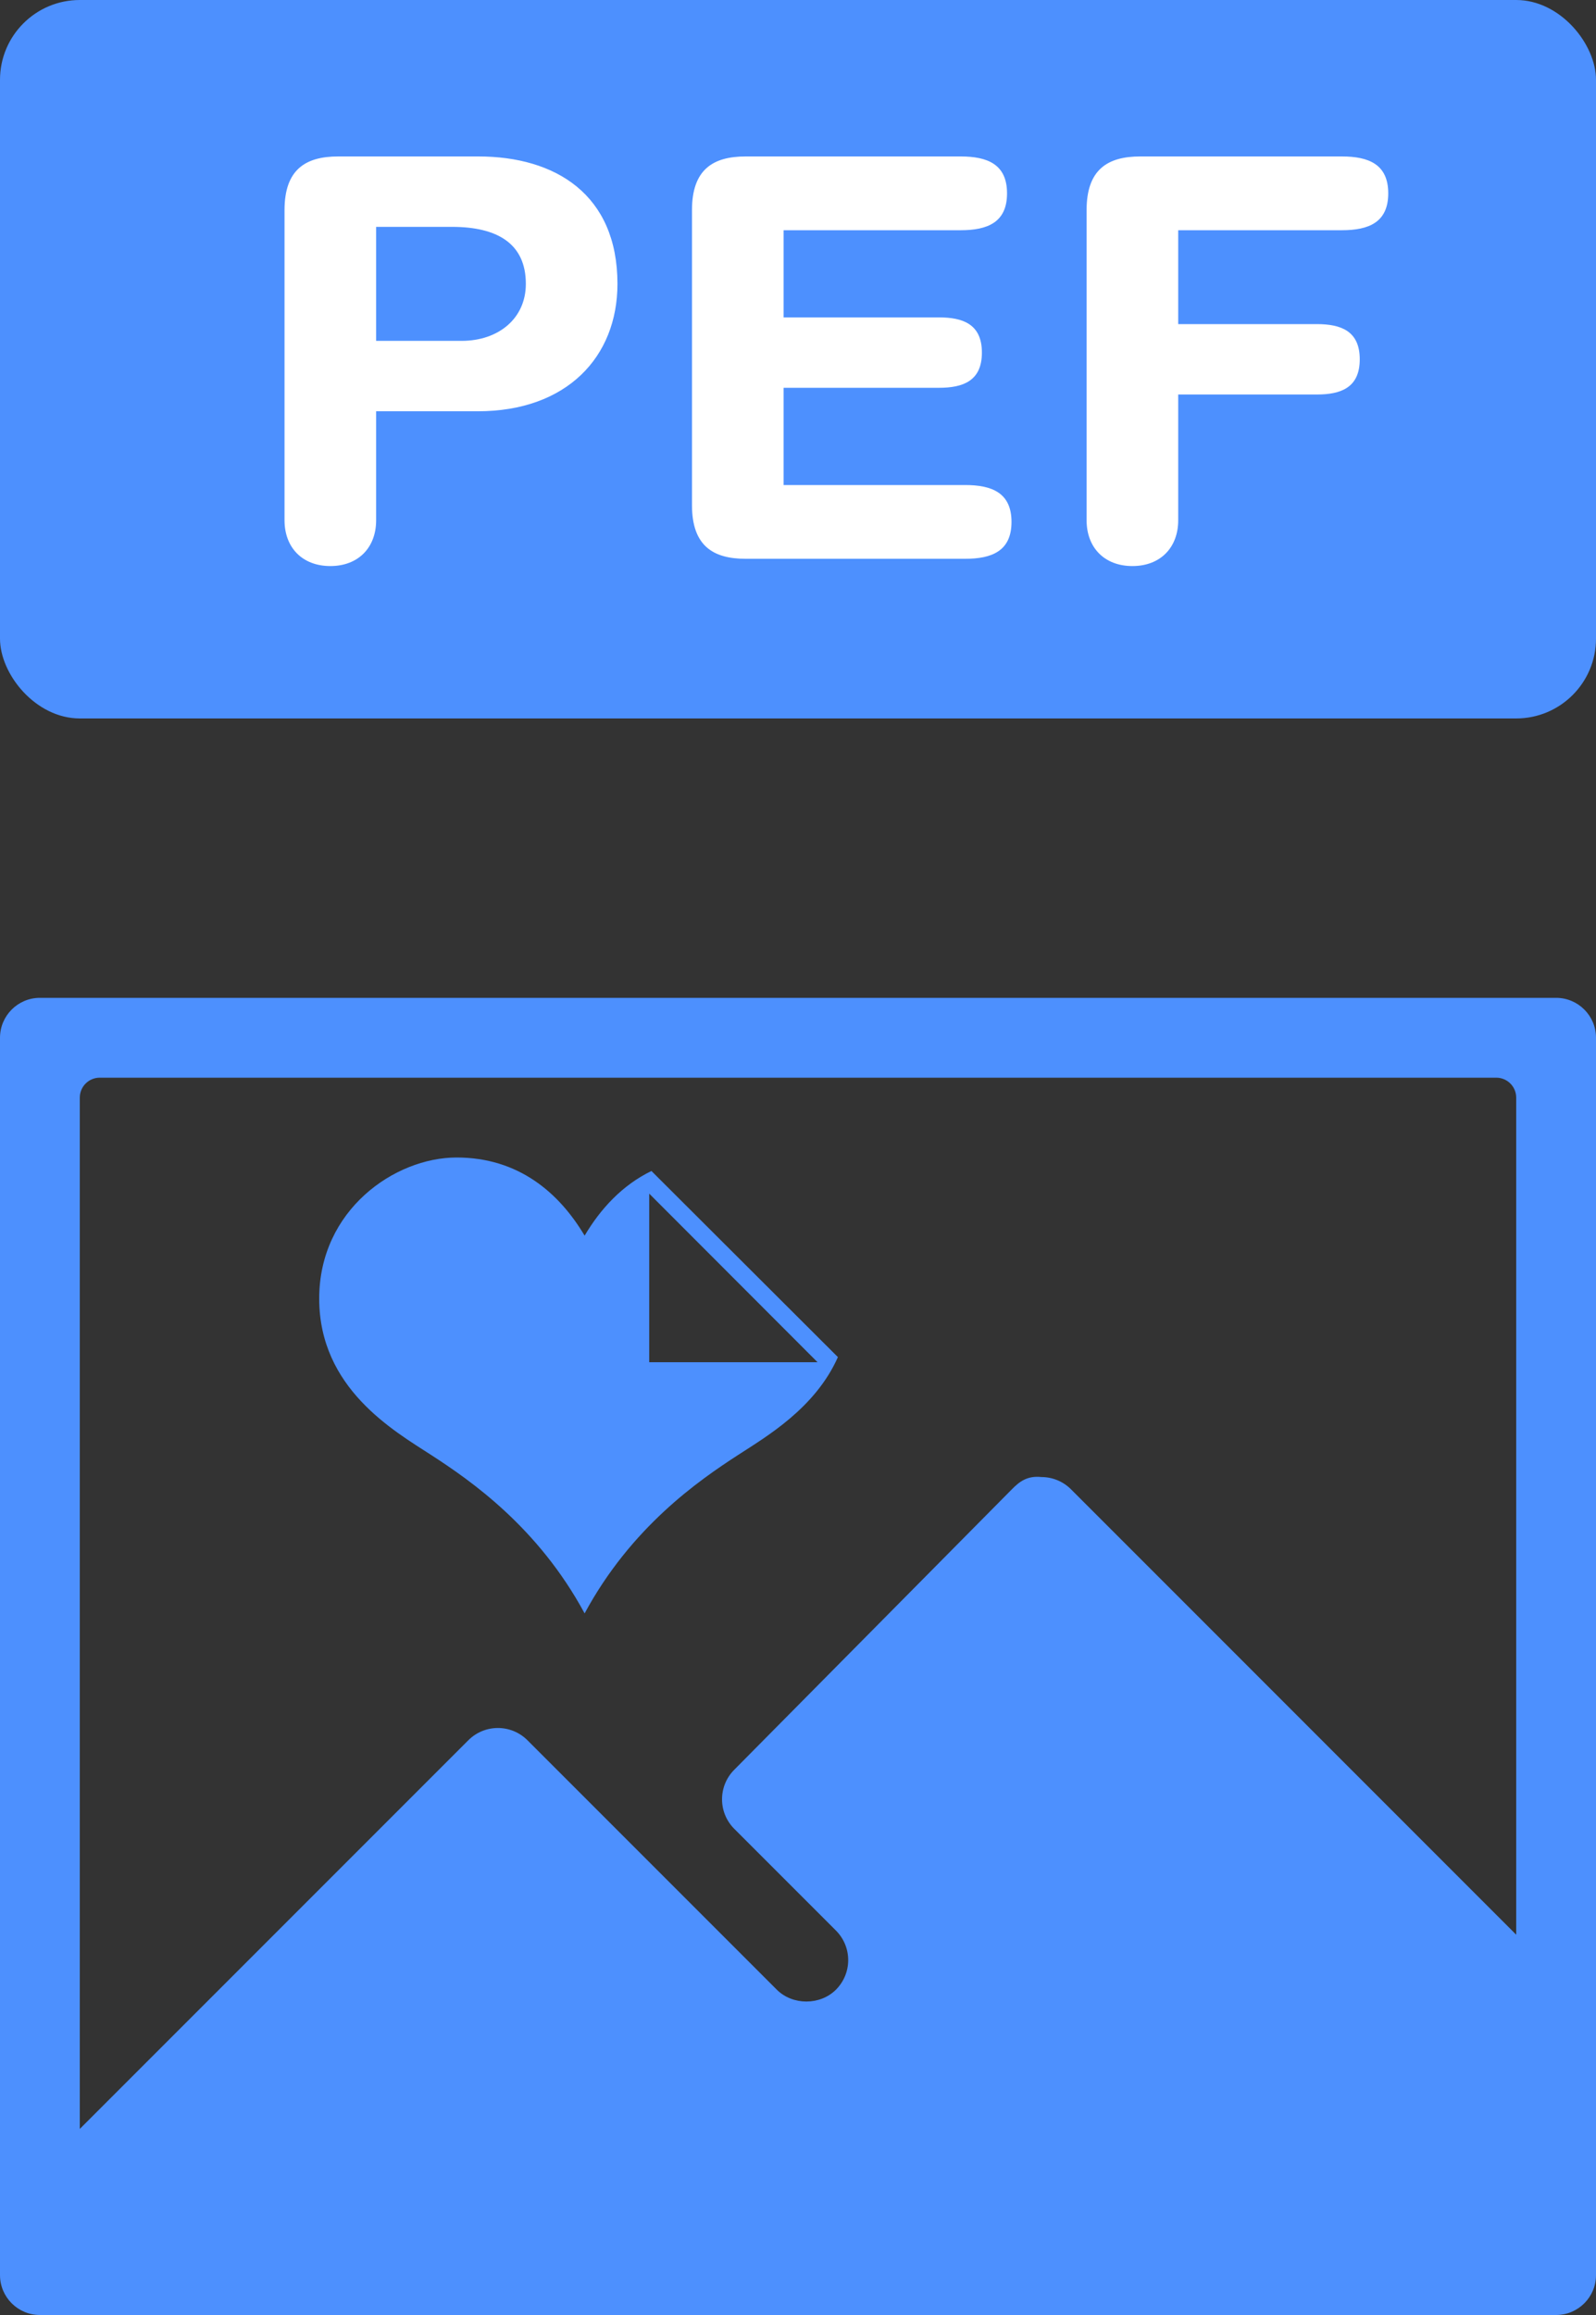 <svg xmlns="http://www.w3.org/2000/svg" width="40" height="58" viewBox="0 0 40 58">
  <rect x="0" y="0" width="40" height="58" fill="#333333" stroke="none"/>
  <g fill="none" fill-rule="evenodd">
    <rect width="40" height="18" fill="#4D90FE" rx="2"/>
    <path fill="#FFF" d="M7.131,13.034 L7.131,5.264 C7.131,4.242 7.663,3.92 8.475,3.92 L11.989,3.92 C13.921,3.92 15.475,4.872 15.475,7.112 C15.475,8.946 14.201,10.304 11.975,10.304 L9.427,10.304 L9.427,13.034 C9.427,13.72 8.979,14.182 8.279,14.182 C7.579,14.182 7.131,13.72 7.131,13.034 Z M9.427,5.684 L9.427,8.54 L11.569,8.54 C12.493,8.54 13.179,7.98 13.179,7.112 C13.179,6.104 12.465,5.684 11.331,5.684 L9.427,5.684 Z M17.343,12.656 L17.343,5.264 C17.343,4.242 17.875,3.92 18.687,3.92 L24.077,3.92 C24.749,3.92 25.239,4.116 25.239,4.844 C25.239,5.572 24.749,5.768 24.077,5.768 L19.639,5.768 L19.639,7.952 L23.531,7.952 C24.133,7.952 24.609,8.12 24.609,8.834 C24.609,9.548 24.133,9.716 23.531,9.716 L19.639,9.716 L19.639,12.152 L24.189,12.152 C24.861,12.152 25.351,12.348 25.351,13.076 C25.351,13.804 24.861,14 24.189,14 L18.687,14 C17.875,14 17.343,13.678 17.343,12.656 Z M27.233,13.034 L27.233,5.264 C27.233,4.242 27.765,3.92 28.577,3.92 L33.631,3.92 C34.303,3.92 34.793,4.116 34.793,4.844 C34.793,5.572 34.303,5.768 33.631,5.768 L29.529,5.768 L29.529,8.12 L33.001,8.12 C33.603,8.12 34.079,8.288 34.079,9.002 C34.079,9.716 33.603,9.884 33.001,9.884 L29.529,9.884 L29.529,13.034 C29.529,13.72 29.081,14.182 28.381,14.182 C27.681,14.182 27.233,13.72 27.233,13.034 Z"/>
    <path fill="#4D90FE" fill-rule="nonzero" d="M1,25 L39,25 C39.552,25 40,25.448 40,26 L40,57 C40,57.552 39.552,58 39,58 L1,58 C0.448,58 6.76353751e-17,57.552 0,57 L0,26 C-6.76353751e-17,25.448 0.448,25 1,25 Z M2.5,56 L37.5,56 C37.776,56 38,55.776 38,55.5 L38,27.5 C38,27.224 37.776,27 37.5,27 L2.5,27 C2.224,27 2,27.224 2,27.5 L2,55.5 C2,55.776 2.224,56 2.5,56 Z"/>
    <path fill="#4D90FE" d="M16.271,34.129 L16.271,29.905 L20.49,34.129 L16.271,34.129 Z M16.327,29.338 C15.598,29.691 15.051,30.284 14.652,30.958 C14.01,29.877 12.989,29 11.443,29 C9.896,29 8,30.314 8,32.535 C8,34.783 9.873,35.848 10.801,36.45 C11.793,37.092 13.485,38.26 14.652,40.422 C15.819,38.26 17.511,37.092 18.503,36.45 C19.2,35.997 20.431,35.283 21,34.001 L16.327,29.338 Z"/>
    <path fill="#4D90FE" fill-rule="nonzero" d="M39.723,50.195 L39.723,57.332 L2,57.332 L2,53.338 L11.738,43.6 C12.147,43.191 12.81,43.191 13.219,43.6 L19.469,49.85 C19.866,50.245 20.554,50.245 20.951,49.85 C21.148,49.651 21.258,49.388 21.258,49.109 C21.258,48.829 21.148,48.566 20.951,48.368 L18.404,45.821 C17.995,45.413 17.994,44.752 18.399,44.343 L25.356,37.317 C25.552,37.117 25.748,36.968 26.101,37.006 C26.379,37.006 26.645,37.116 26.842,37.313 L39.723,50.195 Z"/>
  </g>
</svg>
